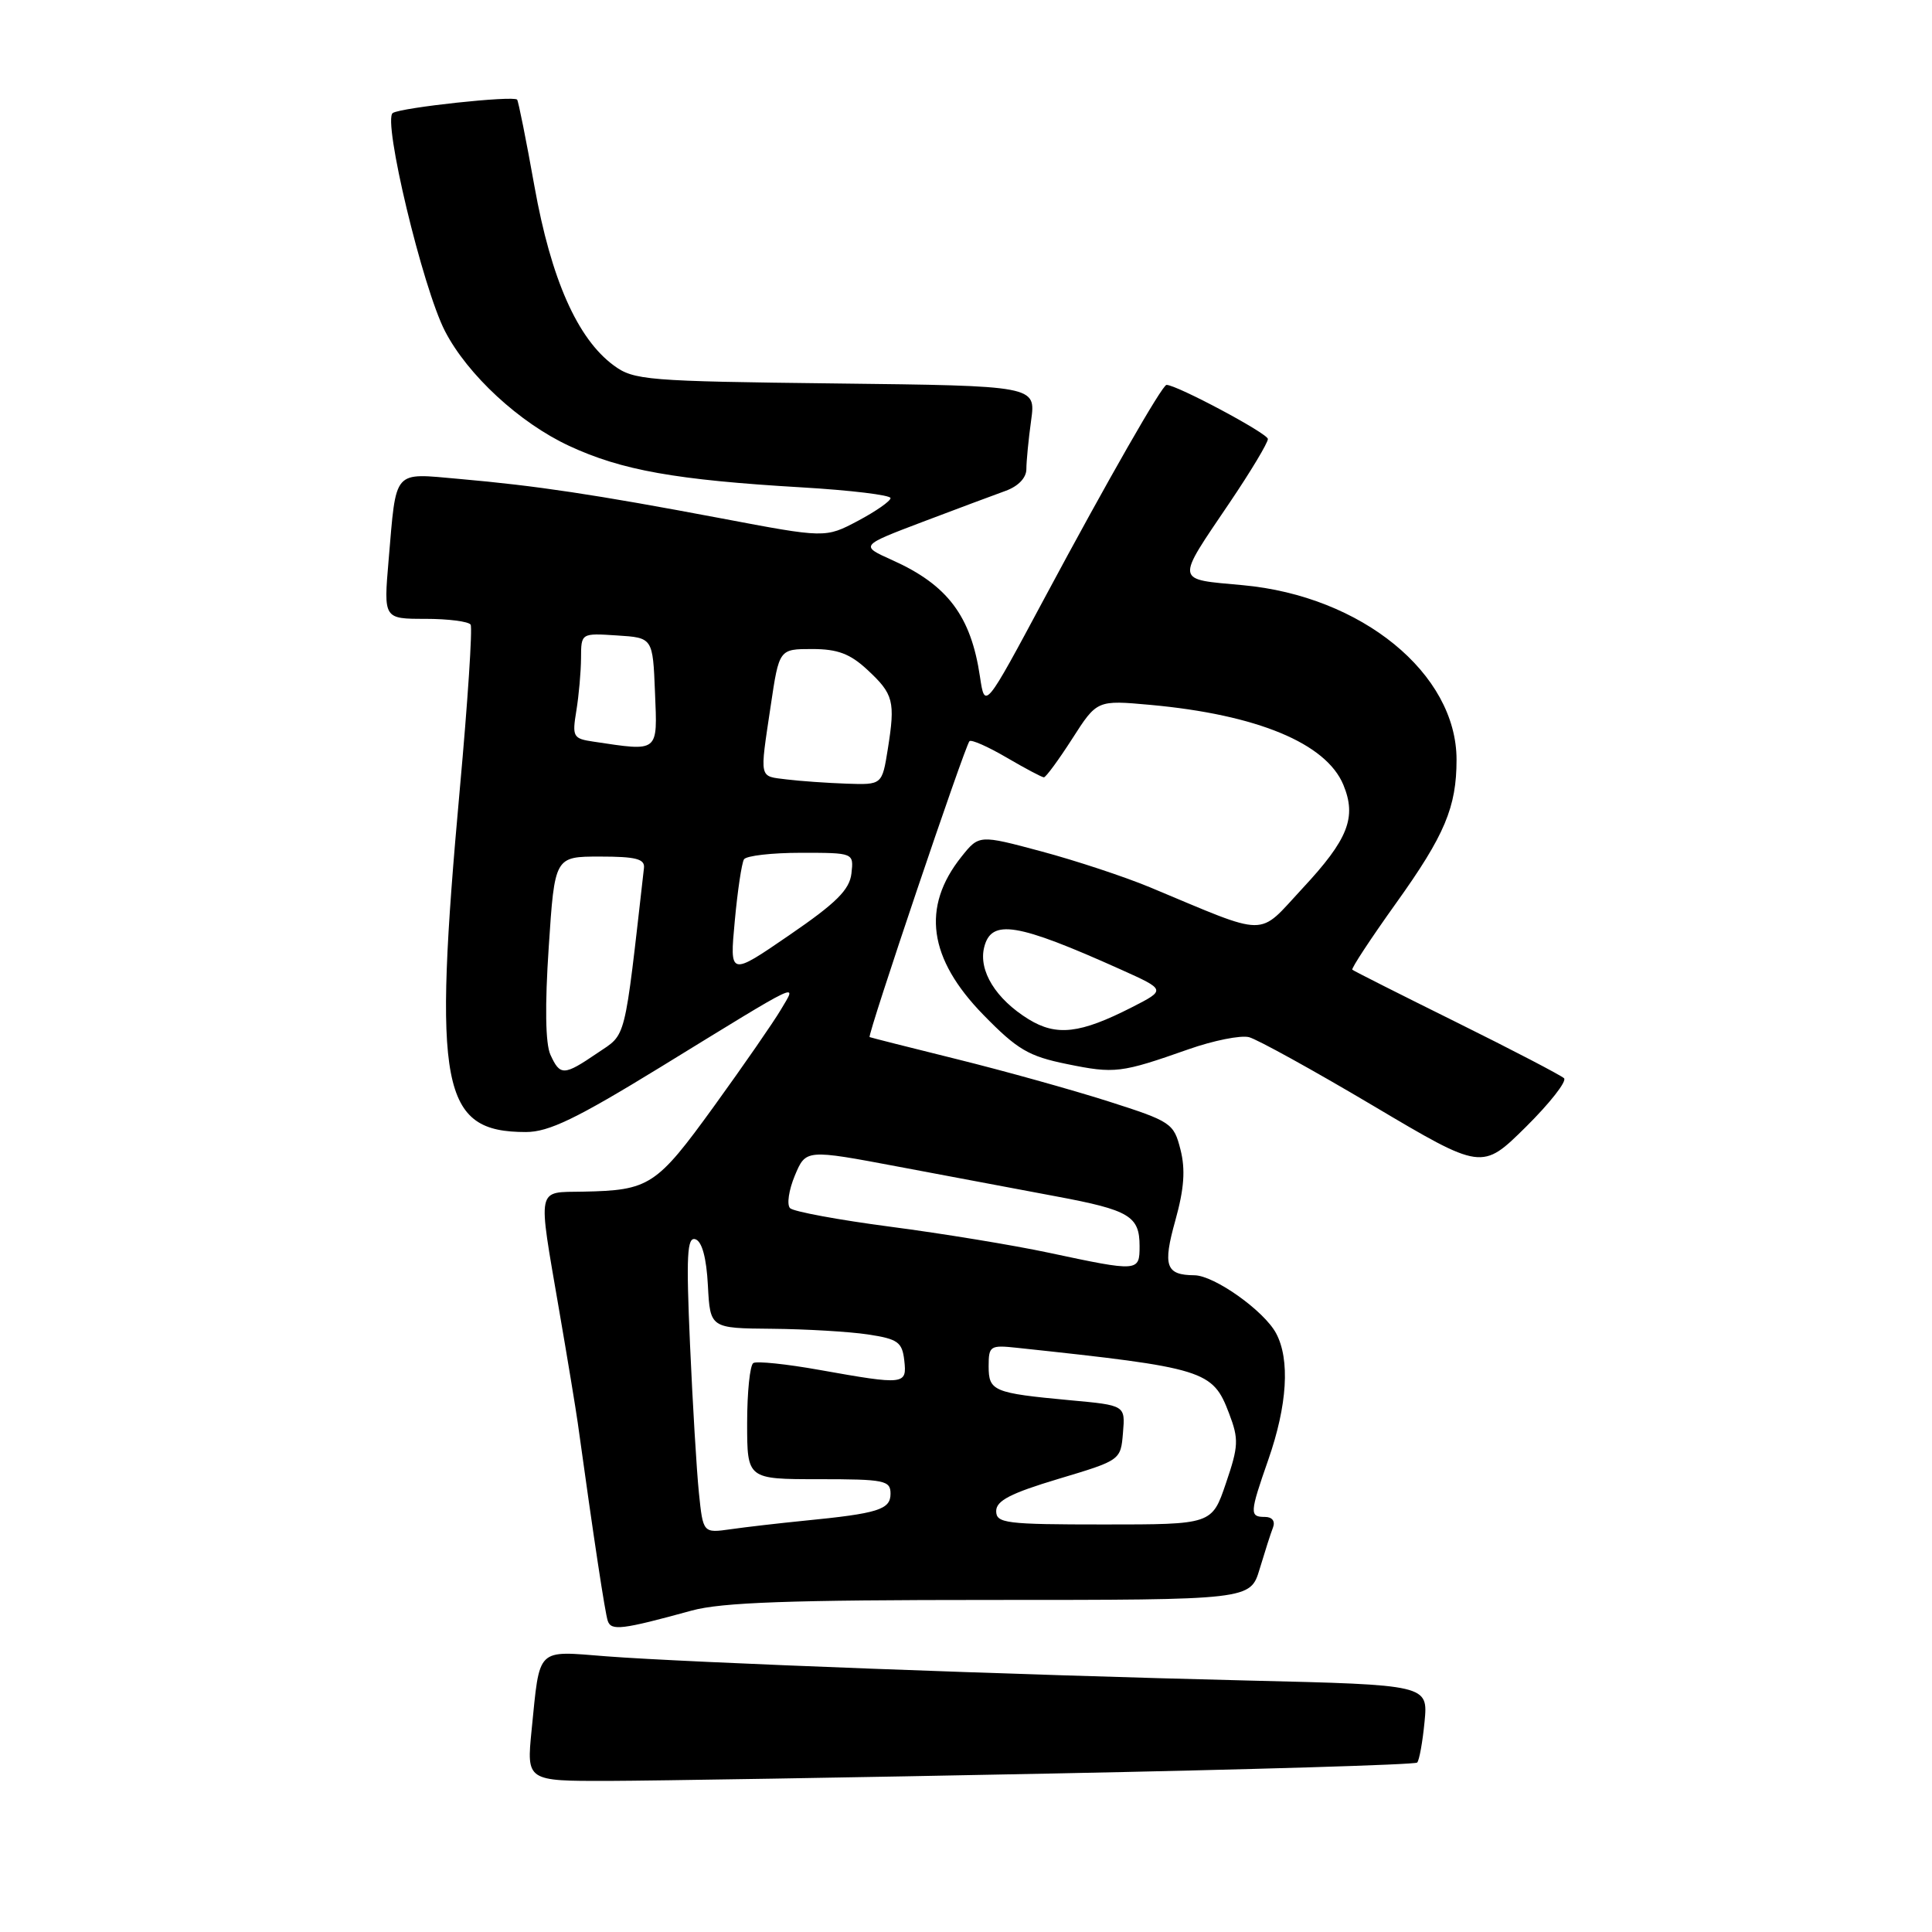 <?xml version="1.0" encoding="UTF-8" standalone="no"?>
<!DOCTYPE svg PUBLIC "-//W3C//DTD SVG 1.1//EN" "http://www.w3.org/Graphics/SVG/1.1/DTD/svg11.dtd" >
<svg xmlns="http://www.w3.org/2000/svg" xmlns:xlink="http://www.w3.org/1999/xlink" version="1.1" viewBox="0 0 256 256">
 <g >
 <path fill="currentColor"
d=" M 139.39 235.00 C 165.73 234.48 187.51 233.83 187.78 233.55 C 188.06 233.27 188.50 230.84 188.76 228.15 C 189.23 223.25 189.23 223.25 165.37 222.68 C 135.02 221.95 90.93 220.29 80.34 219.47 C 70.96 218.74 71.56 218.15 70.44 229.25 C 69.77 236.00 69.77 236.00 80.63 235.98 C 86.61 235.96 113.05 235.53 139.39 235.00 Z  M 91.65 213.41 C 95.63 212.32 104.68 212.00 131.25 212.00 C 165.68 212.00 165.68 212.00 166.91 207.90 C 167.59 205.64 168.38 203.16 168.68 202.40 C 169.00 201.56 168.57 201.00 167.61 201.00 C 165.55 201.00 165.58 200.52 168.06 193.41 C 170.58 186.19 170.95 180.15 169.09 176.67 C 167.50 173.69 160.91 169.01 158.27 168.98 C 154.47 168.95 154.05 167.76 155.74 161.71 C 156.91 157.51 157.09 154.97 156.42 152.33 C 155.53 148.82 155.20 148.60 146.81 145.92 C 142.03 144.40 133.03 141.89 126.81 140.35 C 120.59 138.81 115.38 137.49 115.23 137.42 C 114.88 137.26 127.86 98.81 128.46 98.21 C 128.71 97.96 130.92 98.94 133.38 100.38 C 135.84 101.82 138.07 103.00 138.32 103.00 C 138.58 103.00 140.27 100.70 142.08 97.88 C 145.36 92.76 145.36 92.76 152.43 93.40 C 166.56 94.69 175.71 98.48 178.00 103.99 C 179.79 108.31 178.64 111.22 172.59 117.71 C 166.54 124.22 168.34 124.23 152.40 117.58 C 149.04 116.18 142.56 114.04 138.01 112.82 C 129.73 110.60 129.73 110.60 127.39 113.53 C 122.07 120.20 123.02 127.02 130.31 134.48 C 134.80 139.08 136.30 139.96 141.36 140.99 C 147.72 142.29 148.52 142.19 157.50 139.03 C 160.80 137.87 164.40 137.15 165.50 137.43 C 166.60 137.72 174.00 141.80 181.94 146.51 C 196.37 155.07 196.37 155.07 202.18 149.33 C 205.37 146.17 207.65 143.26 207.24 142.87 C 206.83 142.48 200.43 139.14 193.00 135.46 C 185.57 131.78 179.36 128.65 179.19 128.49 C 179.02 128.34 181.63 124.37 184.99 119.67 C 191.44 110.66 193.00 106.95 193.00 100.66 C 193.00 89.25 180.42 78.98 164.68 77.54 C 155.62 76.70 155.71 77.30 162.97 66.55 C 165.74 62.45 168.00 58.68 168.00 58.17 C 168.00 57.44 155.93 51.00 154.57 51.00 C 154.00 51.00 146.75 63.67 138.40 79.26 C 130.50 94.01 130.50 94.01 129.85 89.66 C 128.66 81.62 125.56 77.50 118.21 74.21 C 113.96 72.30 113.96 72.30 122.23 69.16 C 126.78 67.44 131.74 65.58 133.25 65.04 C 134.93 64.43 136.00 63.31 136.00 62.16 C 136.00 61.13 136.28 58.22 136.63 55.70 C 137.26 51.12 137.26 51.12 110.70 50.81 C 85.65 50.52 83.98 50.38 81.32 48.42 C 76.51 44.88 73.02 36.99 70.82 24.70 C 69.72 18.54 68.68 13.36 68.52 13.20 C 67.99 12.65 53.23 14.24 52.05 14.97 C 50.66 15.83 56.00 38.15 58.97 43.89 C 61.96 49.67 68.84 56.03 75.41 59.08 C 82.37 62.32 89.56 63.60 106.25 64.58 C 112.71 64.96 118.00 65.60 118.00 66.00 C 118.00 66.40 116.06 67.75 113.69 69.01 C 109.37 71.30 109.37 71.30 95.44 68.66 C 78.80 65.52 71.08 64.36 60.85 63.46 C 51.97 62.68 52.54 62.02 51.49 74.25 C 50.83 82.00 50.83 82.00 56.36 82.00 C 59.40 82.00 62.10 82.35 62.36 82.77 C 62.62 83.20 61.98 92.99 60.93 104.52 C 57.33 144.25 58.44 150.00 69.68 150.00 C 72.72 150.00 76.36 148.24 87.50 141.41 C 106.68 129.63 105.62 130.14 103.46 133.80 C 102.49 135.44 98.50 141.21 94.60 146.60 C 86.97 157.14 86.06 157.73 77.25 157.90 C 71.03 158.02 71.24 156.99 74.07 173.50 C 75.21 180.10 76.32 186.85 76.55 188.50 C 78.70 204.03 80.17 213.71 80.53 214.77 C 80.98 216.12 82.40 215.95 91.65 213.41 Z  M 92.61 197.82 C 92.31 194.90 91.78 186.04 91.43 178.13 C 90.91 166.32 91.04 163.85 92.15 164.21 C 93.02 164.50 93.61 166.67 93.80 170.33 C 94.10 176.00 94.10 176.00 102.30 176.07 C 106.81 176.11 112.53 176.45 115.00 176.82 C 118.97 177.42 119.54 177.83 119.82 180.25 C 120.19 183.50 119.91 183.54 108.57 181.52 C 104.21 180.74 100.27 180.33 99.82 180.61 C 99.37 180.89 99.00 184.47 99.00 188.56 C 99.00 196.00 99.00 196.00 108.50 196.00 C 117.20 196.00 118.00 196.16 118.00 197.92 C 118.00 200.03 116.39 200.54 106.50 201.51 C 103.20 201.84 98.85 202.34 96.83 202.63 C 93.16 203.15 93.16 203.15 92.61 197.82 Z  M 132.00 200.22 C 132.00 198.85 133.92 197.86 140.25 195.96 C 148.49 193.49 148.50 193.49 148.80 189.85 C 149.11 186.21 149.11 186.21 141.80 185.54 C 131.61 184.59 131.00 184.33 131.00 181.03 C 131.00 178.34 131.20 178.21 134.75 178.59 C 159.69 181.25 160.69 181.56 162.86 187.29 C 164.16 190.70 164.12 191.62 162.44 196.54 C 160.59 202.00 160.59 202.00 146.29 202.00 C 133.24 202.00 132.00 201.84 132.00 200.22 Z  M 139.00 166.00 C 134.32 165.00 124.88 163.45 118.00 162.55 C 111.13 161.65 105.14 160.54 104.69 160.09 C 104.23 159.63 104.52 157.69 105.32 155.77 C 106.78 152.28 106.78 152.28 119.14 154.61 C 125.94 155.89 135.31 157.65 139.97 158.53 C 149.66 160.34 151.00 161.14 151.00 165.12 C 151.00 168.52 150.87 168.53 139.00 166.00 Z  M 72.93 139.75 C 72.27 138.29 72.19 133.26 72.71 125.50 C 73.50 113.50 73.50 113.50 79.50 113.50 C 84.24 113.50 85.46 113.81 85.33 115.00 C 82.67 138.43 83.05 136.89 79.15 139.54 C 74.71 142.56 74.22 142.58 72.93 139.75 Z  M 136.30 135.06 C 131.95 132.38 129.63 128.62 130.41 125.51 C 131.36 121.73 134.74 122.28 148.50 128.46 C 154.50 131.16 154.50 131.16 150.00 133.46 C 143.12 136.97 140.01 137.33 136.30 135.06 Z  M 97.36 122.05 C 97.73 118.03 98.28 114.36 98.58 113.87 C 98.87 113.39 102.27 113.00 106.13 113.00 C 113.13 113.00 113.13 113.00 112.82 115.74 C 112.57 117.90 110.81 119.65 104.59 123.91 C 96.68 129.34 96.68 129.34 97.36 122.05 Z  M 104.25 103.28 C 100.53 102.81 100.65 103.40 102.12 93.54 C 103.24 86.00 103.24 86.00 107.61 86.00 C 110.98 86.00 112.64 86.62 114.93 88.75 C 118.40 91.97 118.65 92.91 117.64 99.25 C 116.88 104.00 116.88 104.00 112.19 103.84 C 109.61 103.75 106.04 103.50 104.25 103.28 Z  M 78.63 98.27 C 75.93 97.87 75.80 97.63 76.37 94.17 C 76.70 92.15 76.98 89.01 76.99 87.20 C 77.00 83.89 77.00 83.89 81.75 84.20 C 86.50 84.50 86.50 84.50 86.79 91.75 C 87.12 99.78 87.38 99.58 78.63 98.27 Z "/>
</g>
</svg>
